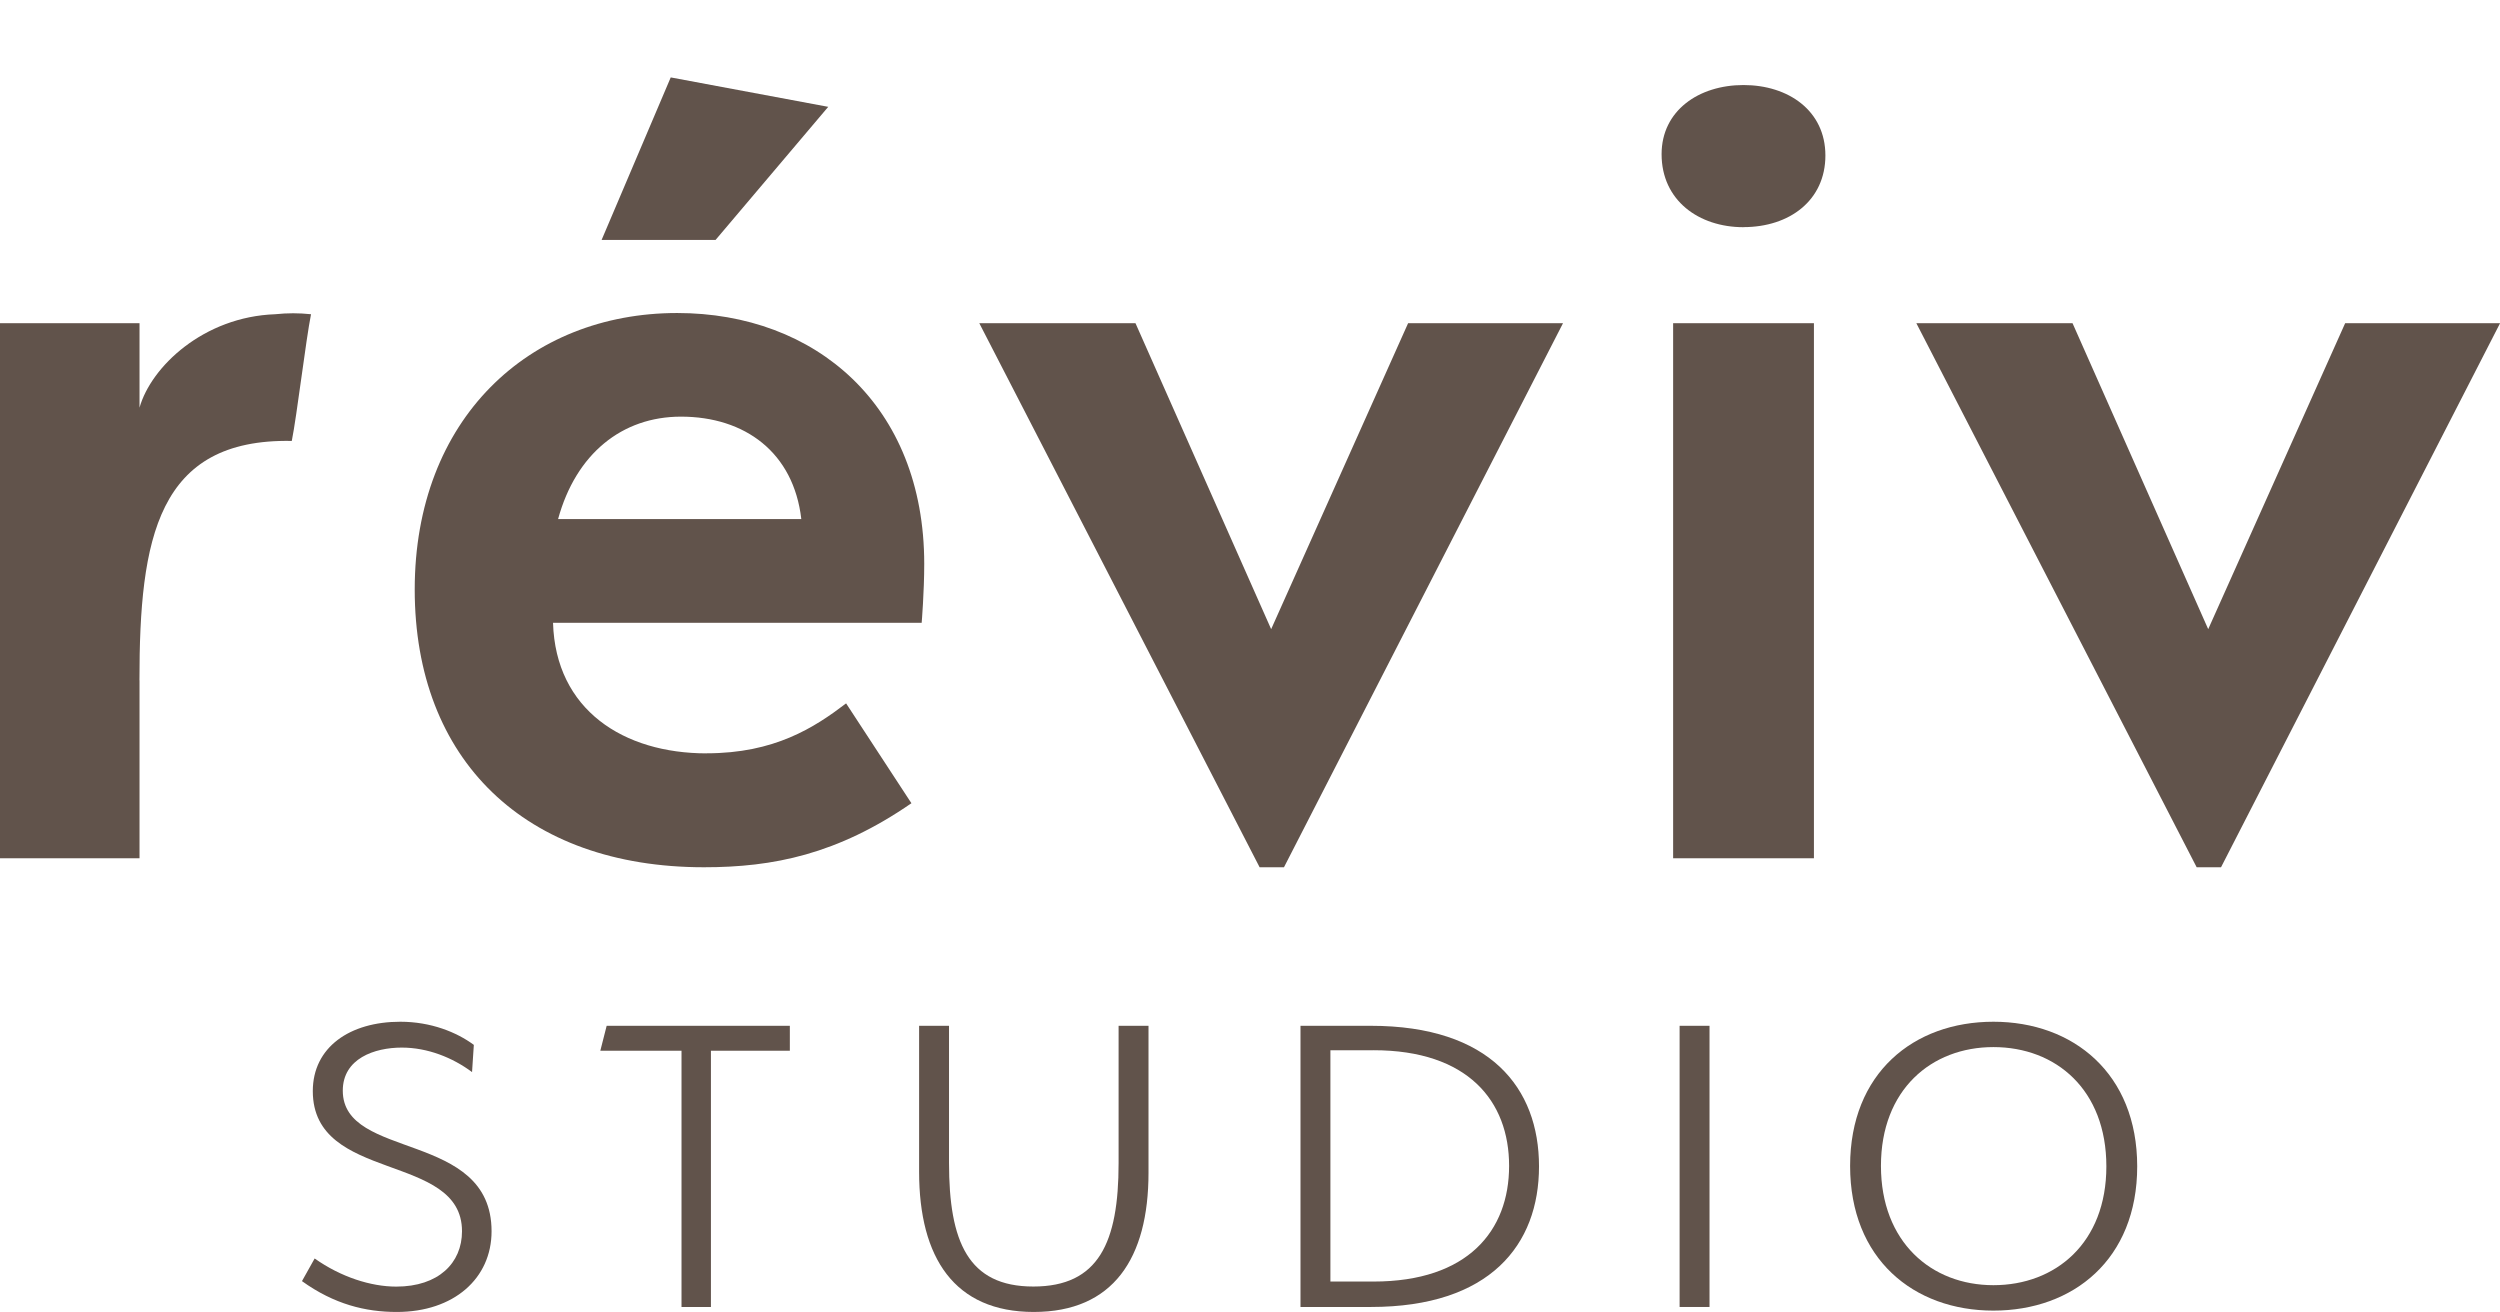 <?xml version="1.0" encoding="UTF-8"?><svg id="a" xmlns="http://www.w3.org/2000/svg" viewBox="0 0 351.02 184.21"><defs><style>.b{fill:#010101;}.c{fill:#61534b;}</style></defs><g><path class="c" d="M19.59,95.53v24.98H0V45.38H19.59v11.86c1.62-5.75,8.99-12.76,19.05-13.12,1.8-.18,3.24-.18,5.03,0-.72,3.59-1.98,14.2-2.7,17.79-18.87-.36-21.39,13.66-21.39,33.61Z"/><path class="c" d="M99.21,105.77c9.53,0,15.1-3.59,19.59-7.01l9.17,14.02c-10.42,7.19-19.41,8.99-29.12,8.99-25.16,0-40.62-15.1-40.62-39s16-38.82,36.85-38.82c19.41,0,34.69,12.94,34.69,35.23,0,3.95-.36,8.27-.36,8.27h-51.76c.36,12.22,9.89,18.33,21.57,18.33Zm-20.85-32.89h34.15c-1.08-9.35-7.91-14.38-16.9-14.38-8.27,0-14.74,5.21-17.25,14.38Zm15.82-62.01l22.11,4.13-15.82,18.69h-16l9.71-22.83Z"/><path class="c" d="M137.5,45.38h21.93l19.05,42.96,19.23-42.96h21.75l-39.18,76.39h-3.42l-39.36-76.39Z"/><path class="c" d="M244.8,31.9c-6.29,0-11.5-3.77-11.5-10.25,0-6.11,5.21-9.71,11.5-9.71s11.5,3.59,11.5,9.89-5.03,10.06-11.5,10.06Zm-9.88,13.48h19.77V120.51h-19.77V45.38Z"/><path class="c" d="M269.07,45.38h21.93l19.05,42.96,19.23-42.96h21.75l-39.18,76.39h-3.42l-39.36-76.39Z"/></g><g><path class="c" d="M66.28,150.53c-2.74-2.04-6.24-3.44-9.87-3.44-3.82,0-8.28,1.53-8.28,6.05,0,9.81,20.89,5.54,20.89,19.74,0,6.62-5.29,11.33-13.31,11.33-4.39,0-8.79-1.08-13.31-4.33l1.78-3.18c3.69,2.61,7.9,3.95,11.46,3.95,5.92,0,9.23-3.31,9.23-7.77,0-11.14-20.95-6.75-20.95-19.68,0-6.18,5.22-9.74,12.29-9.74,4.27,0,7.9,1.46,10.32,3.25-.06,1.27-.19,2.55-.25,3.82Z"/><path class="c" d="M99.83,183.51h-4.14v-35.98h-11.4l.89-3.5h25.72v3.5h-11.08v35.98Z"/><path class="c" d="M145.16,184.21c-11.14,0-16.11-7.58-16.11-19.68v-20.5h4.2v19.23c0,11.08,2.67,17.38,11.84,17.38s11.97-6.18,11.97-17.32v-19.29h4.2v20.63c0,12.03-4.97,19.55-16.11,19.55Z"/><path class="c" d="M192.47,183.51h-9.87v-39.48h9.87c16.75,0,23.62,8.72,23.62,19.74s-6.88,19.74-23.62,19.74Zm.38-36.04h-6.05v32.47h6.05c13.25,0,19.04-7.13,19.04-16.24s-5.79-16.24-19.04-16.24Z"/><path class="c" d="M235.83,144.03h4.2v39.48h-4.2v-39.48Z"/><path class="c" d="M279.89,184.02c-11.21,0-20.12-7.26-20.12-20.31s8.92-20.25,20.12-20.25,20.19,7.26,20.19,20.31-8.98,20.25-20.19,20.25Zm0-37c-8.72,0-15.79,5.99-15.79,16.68s7.07,16.75,15.79,16.75,15.86-5.92,15.86-16.68-7.07-16.75-15.86-16.75Z"/></g><path class="b" d="M262.5,0s.01-.01,0,0"/></svg>